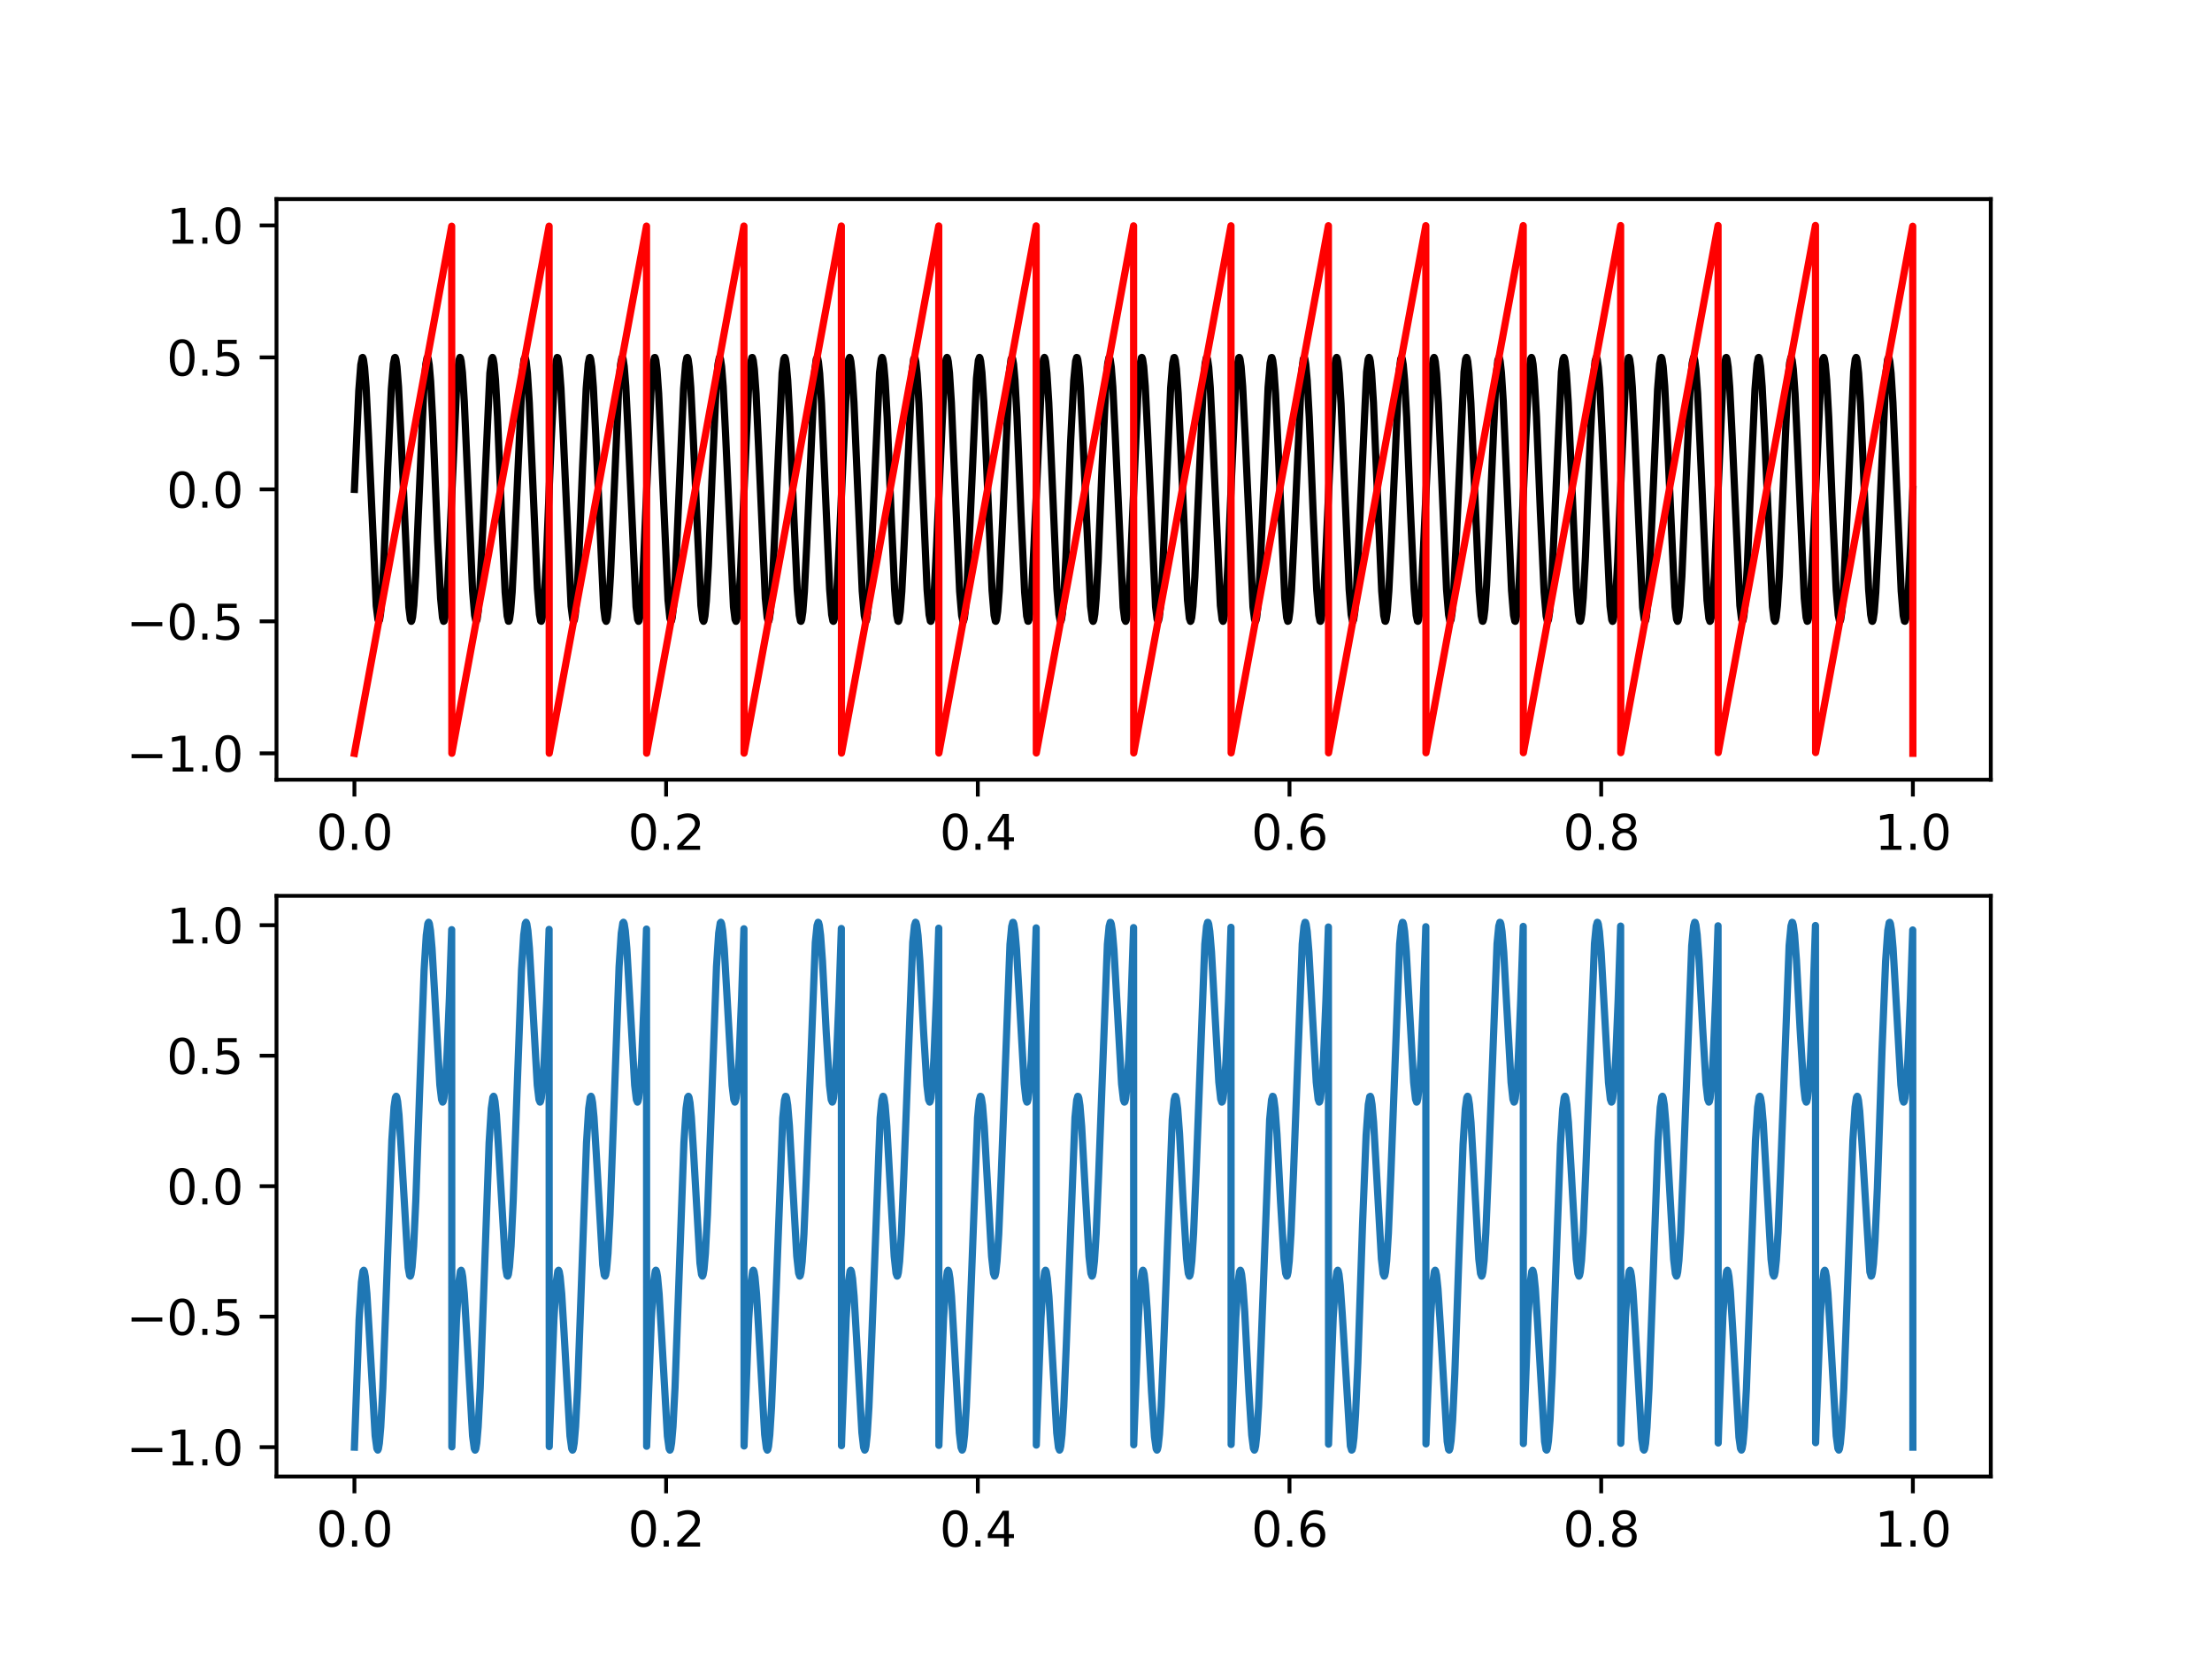 <?xml version="1.0" encoding="utf-8" standalone="no"?>
<!DOCTYPE svg PUBLIC "-//W3C//DTD SVG 1.1//EN"
  "http://www.w3.org/Graphics/SVG/1.1/DTD/svg11.dtd">
<svg xmlns:xlink="http://www.w3.org/1999/xlink" width="460.8pt" height="345.6pt" viewBox="0 0 460.8 345.6" xmlns="http://www.w3.org/2000/svg" version="1.1">
 <defs>
  <style type="text/css">*{stroke-linejoin: round; stroke-linecap: butt}</style>
 </defs>
 <g id="figure_1">
  <g id="patch_1">
   <path d="M 0 345.6 
L 460.8 345.6 
L 460.8 0 
L 0 0 
z
" style="fill: #ffffff"/>
  </g>
  <g id="axes_1">
   <g id="patch_2">
    <path d="M 57.6 162.432 
L 414.72 162.432 
L 414.72 41.472 
L 57.6 41.472 
z
" style="fill: #ffffff"/>
   </g>
   <g id="matplotlib.axis_1">
    <g id="xtick_1">
     <g id="line2d_1">
      <defs>
       <path id="m81b51791f6" d="M 0 0 
L 0 3.5 
" style="stroke: #000000; stroke-width: 0.8"/>
      </defs>
      <g>
       <use xlink:href="#m81b51791f6" x="73.833" y="162.432" style="stroke: #000000; stroke-width: 0.8"/>
      </g>
     </g>
     <g id="text_1">
      <!-- 0.0 -->
      <g transform="translate(65.881 177.03) scale(0.1 -0.1)">
       <defs>
        <path id="DejaVuSans-30" d="M 2034 4250 
Q 1547 4250 1301 3770 
Q 1056 3291 1056 2328 
Q 1056 1369 1301 889 
Q 1547 409 2034 409 
Q 2525 409 2770 889 
Q 3016 1369 3016 2328 
Q 3016 3291 2770 3770 
Q 2525 4250 2034 4250 
z
M 2034 4750 
Q 2819 4750 3233 4129 
Q 3647 3509 3647 2328 
Q 3647 1150 3233 529 
Q 2819 -91 2034 -91 
Q 1250 -91 836 529 
Q 422 1150 422 2328 
Q 422 3509 836 4129 
Q 1250 4750 2034 4750 
z
" transform="scale(0.016)"/>
        <path id="DejaVuSans-2e" d="M 684 794 
L 1344 794 
L 1344 0 
L 684 0 
L 684 794 
z
" transform="scale(0.016)"/>
       </defs>
       <use xlink:href="#DejaVuSans-30"/>
       <use xlink:href="#DejaVuSans-2e" transform="translate(63.623 0)"/>
       <use xlink:href="#DejaVuSans-30" transform="translate(95.41 0)"/>
      </g>
     </g>
    </g>
    <g id="xtick_2">
     <g id="line2d_2">
      <g>
       <use xlink:href="#m81b51791f6" x="138.764" y="162.432" style="stroke: #000000; stroke-width: 0.8"/>
      </g>
     </g>
     <g id="text_2">
      <!-- 0.2 -->
      <g transform="translate(130.812 177.03) scale(0.1 -0.1)">
       <defs>
        <path id="DejaVuSans-32" d="M 1228 531 
L 3431 531 
L 3431 0 
L 469 0 
L 469 531 
Q 828 903 1448 1529 
Q 2069 2156 2228 2338 
Q 2531 2678 2651 2914 
Q 2772 3150 2772 3378 
Q 2772 3750 2511 3984 
Q 2250 4219 1831 4219 
Q 1534 4219 1204 4116 
Q 875 4013 500 3803 
L 500 4441 
Q 881 4594 1212 4672 
Q 1544 4750 1819 4750 
Q 2544 4750 2975 4387 
Q 3406 4025 3406 3419 
Q 3406 3131 3298 2873 
Q 3191 2616 2906 2266 
Q 2828 2175 2409 1742 
Q 1991 1309 1228 531 
z
" transform="scale(0.016)"/>
       </defs>
       <use xlink:href="#DejaVuSans-30"/>
       <use xlink:href="#DejaVuSans-2e" transform="translate(63.623 0)"/>
       <use xlink:href="#DejaVuSans-32" transform="translate(95.41 0)"/>
      </g>
     </g>
    </g>
    <g id="xtick_3">
     <g id="line2d_3">
      <g>
       <use xlink:href="#m81b51791f6" x="203.695" y="162.432" style="stroke: #000000; stroke-width: 0.8"/>
      </g>
     </g>
     <g id="text_3">
      <!-- 0.4 -->
      <g transform="translate(195.743 177.03) scale(0.1 -0.1)">
       <defs>
        <path id="DejaVuSans-34" d="M 2419 4116 
L 825 1625 
L 2419 1625 
L 2419 4116 
z
M 2253 4666 
L 3047 4666 
L 3047 1625 
L 3713 1625 
L 3713 1100 
L 3047 1100 
L 3047 0 
L 2419 0 
L 2419 1100 
L 313 1100 
L 313 1709 
L 2253 4666 
z
" transform="scale(0.016)"/>
       </defs>
       <use xlink:href="#DejaVuSans-30"/>
       <use xlink:href="#DejaVuSans-2e" transform="translate(63.623 0)"/>
       <use xlink:href="#DejaVuSans-34" transform="translate(95.41 0)"/>
      </g>
     </g>
    </g>
    <g id="xtick_4">
     <g id="line2d_4">
      <g>
       <use xlink:href="#m81b51791f6" x="268.625" y="162.432" style="stroke: #000000; stroke-width: 0.8"/>
      </g>
     </g>
     <g id="text_4">
      <!-- 0.6 -->
      <g transform="translate(260.674 177.03) scale(0.1 -0.1)">
       <defs>
        <path id="DejaVuSans-36" d="M 2113 2584 
Q 1688 2584 1439 2293 
Q 1191 2003 1191 1497 
Q 1191 994 1439 701 
Q 1688 409 2113 409 
Q 2538 409 2786 701 
Q 3034 994 3034 1497 
Q 3034 2003 2786 2293 
Q 2538 2584 2113 2584 
z
M 3366 4563 
L 3366 3988 
Q 3128 4100 2886 4159 
Q 2644 4219 2406 4219 
Q 1781 4219 1451 3797 
Q 1122 3375 1075 2522 
Q 1259 2794 1537 2939 
Q 1816 3084 2150 3084 
Q 2853 3084 3261 2657 
Q 3669 2231 3669 1497 
Q 3669 778 3244 343 
Q 2819 -91 2113 -91 
Q 1303 -91 875 529 
Q 447 1150 447 2328 
Q 447 3434 972 4092 
Q 1497 4750 2381 4750 
Q 2619 4750 2861 4703 
Q 3103 4656 3366 4563 
z
" transform="scale(0.016)"/>
       </defs>
       <use xlink:href="#DejaVuSans-30"/>
       <use xlink:href="#DejaVuSans-2e" transform="translate(63.623 0)"/>
       <use xlink:href="#DejaVuSans-36" transform="translate(95.41 0)"/>
      </g>
     </g>
    </g>
    <g id="xtick_5">
     <g id="line2d_5">
      <g>
       <use xlink:href="#m81b51791f6" x="333.556" y="162.432" style="stroke: #000000; stroke-width: 0.8"/>
      </g>
     </g>
     <g id="text_5">
      <!-- 0.8 -->
      <g transform="translate(325.605 177.03) scale(0.1 -0.1)">
       <defs>
        <path id="DejaVuSans-38" d="M 2034 2216 
Q 1584 2216 1326 1975 
Q 1069 1734 1069 1313 
Q 1069 891 1326 650 
Q 1584 409 2034 409 
Q 2484 409 2743 651 
Q 3003 894 3003 1313 
Q 3003 1734 2745 1975 
Q 2488 2216 2034 2216 
z
M 1403 2484 
Q 997 2584 770 2862 
Q 544 3141 544 3541 
Q 544 4100 942 4425 
Q 1341 4750 2034 4750 
Q 2731 4750 3128 4425 
Q 3525 4100 3525 3541 
Q 3525 3141 3298 2862 
Q 3072 2584 2669 2484 
Q 3125 2378 3379 2068 
Q 3634 1759 3634 1313 
Q 3634 634 3220 271 
Q 2806 -91 2034 -91 
Q 1263 -91 848 271 
Q 434 634 434 1313 
Q 434 1759 690 2068 
Q 947 2378 1403 2484 
z
M 1172 3481 
Q 1172 3119 1398 2916 
Q 1625 2713 2034 2713 
Q 2441 2713 2670 2916 
Q 2900 3119 2900 3481 
Q 2900 3844 2670 4047 
Q 2441 4250 2034 4250 
Q 1625 4250 1398 4047 
Q 1172 3844 1172 3481 
z
" transform="scale(0.016)"/>
       </defs>
       <use xlink:href="#DejaVuSans-30"/>
       <use xlink:href="#DejaVuSans-2e" transform="translate(63.623 0)"/>
       <use xlink:href="#DejaVuSans-38" transform="translate(95.41 0)"/>
      </g>
     </g>
    </g>
    <g id="xtick_6">
     <g id="line2d_6">
      <g>
       <use xlink:href="#m81b51791f6" x="398.487" y="162.432" style="stroke: #000000; stroke-width: 0.8"/>
      </g>
     </g>
     <g id="text_6">
      <!-- 1.0 -->
      <g transform="translate(390.536 177.03) scale(0.1 -0.1)">
       <defs>
        <path id="DejaVuSans-31" d="M 794 531 
L 1825 531 
L 1825 4091 
L 703 3866 
L 703 4441 
L 1819 4666 
L 2450 4666 
L 2450 531 
L 3481 531 
L 3481 0 
L 794 0 
L 794 531 
z
" transform="scale(0.016)"/>
       </defs>
       <use xlink:href="#DejaVuSans-31"/>
       <use xlink:href="#DejaVuSans-2e" transform="translate(63.623 0)"/>
       <use xlink:href="#DejaVuSans-30" transform="translate(95.41 0)"/>
      </g>
     </g>
    </g>
   </g>
   <g id="matplotlib.axis_2">
    <g id="ytick_1">
     <g id="line2d_7">
      <defs>
       <path id="mcaeaea8f50" d="M 0 0 
L -3.5 0 
" style="stroke: #000000; stroke-width: 0.8"/>
      </defs>
      <g>
       <use xlink:href="#mcaeaea8f50" x="57.6" y="156.934" style="stroke: #000000; stroke-width: 0.8"/>
      </g>
     </g>
     <g id="text_7">
      <!-- −1.0 -->
      <g transform="translate(26.317 160.733) scale(0.1 -0.1)">
       <defs>
        <path id="DejaVuSans-2212" d="M 678 2272 
L 4684 2272 
L 4684 1741 
L 678 1741 
L 678 2272 
z
" transform="scale(0.016)"/>
       </defs>
       <use xlink:href="#DejaVuSans-2212"/>
       <use xlink:href="#DejaVuSans-31" transform="translate(83.789 0)"/>
       <use xlink:href="#DejaVuSans-2e" transform="translate(147.412 0)"/>
       <use xlink:href="#DejaVuSans-30" transform="translate(179.199 0)"/>
      </g>
     </g>
    </g>
    <g id="ytick_2">
     <g id="line2d_8">
      <g>
       <use xlink:href="#mcaeaea8f50" x="57.6" y="129.44" style="stroke: #000000; stroke-width: 0.8"/>
      </g>
     </g>
     <g id="text_8">
      <!-- −0.5 -->
      <g transform="translate(26.317 133.239) scale(0.1 -0.1)">
       <defs>
        <path id="DejaVuSans-35" d="M 691 4666 
L 3169 4666 
L 3169 4134 
L 1269 4134 
L 1269 2991 
Q 1406 3038 1543 3061 
Q 1681 3084 1819 3084 
Q 2600 3084 3056 2656 
Q 3513 2228 3513 1497 
Q 3513 744 3044 326 
Q 2575 -91 1722 -91 
Q 1428 -91 1123 -41 
Q 819 9 494 109 
L 494 744 
Q 775 591 1075 516 
Q 1375 441 1709 441 
Q 2250 441 2565 725 
Q 2881 1009 2881 1497 
Q 2881 1984 2565 2268 
Q 2250 2553 1709 2553 
Q 1456 2553 1204 2497 
Q 953 2441 691 2322 
L 691 4666 
z
" transform="scale(0.016)"/>
       </defs>
       <use xlink:href="#DejaVuSans-2212"/>
       <use xlink:href="#DejaVuSans-30" transform="translate(83.789 0)"/>
       <use xlink:href="#DejaVuSans-2e" transform="translate(147.412 0)"/>
       <use xlink:href="#DejaVuSans-35" transform="translate(179.199 0)"/>
      </g>
     </g>
    </g>
    <g id="ytick_3">
     <g id="line2d_9">
      <g>
       <use xlink:href="#mcaeaea8f50" x="57.6" y="101.947" style="stroke: #000000; stroke-width: 0.8"/>
      </g>
     </g>
     <g id="text_9">
      <!-- 0.0 -->
      <g transform="translate(34.697 105.746) scale(0.1 -0.1)">
       <use xlink:href="#DejaVuSans-30"/>
       <use xlink:href="#DejaVuSans-2e" transform="translate(63.623 0)"/>
       <use xlink:href="#DejaVuSans-30" transform="translate(95.41 0)"/>
      </g>
     </g>
    </g>
    <g id="ytick_4">
     <g id="line2d_10">
      <g>
       <use xlink:href="#mcaeaea8f50" x="57.6" y="74.453" style="stroke: #000000; stroke-width: 0.8"/>
      </g>
     </g>
     <g id="text_10">
      <!-- 0.5 -->
      <g transform="translate(34.697 78.252) scale(0.1 -0.1)">
       <use xlink:href="#DejaVuSans-30"/>
       <use xlink:href="#DejaVuSans-2e" transform="translate(63.623 0)"/>
       <use xlink:href="#DejaVuSans-35" transform="translate(95.41 0)"/>
      </g>
     </g>
    </g>
    <g id="ytick_5">
     <g id="line2d_11">
      <g>
       <use xlink:href="#mcaeaea8f50" x="57.6" y="46.959" style="stroke: #000000; stroke-width: 0.8"/>
      </g>
     </g>
     <g id="text_11">
      <!-- 1.0 -->
      <g transform="translate(34.697 50.758) scale(0.1 -0.1)">
       <use xlink:href="#DejaVuSans-31"/>
       <use xlink:href="#DejaVuSans-2e" transform="translate(63.623 0)"/>
       <use xlink:href="#DejaVuSans-30" transform="translate(95.41 0)"/>
      </g>
     </g>
    </g>
   </g>
   <g id="line2d_12">
    <path d="M 73.833 101.947 
L 74.742 81.39 
L 75.164 75.973 
L 75.456 74.507 
L 75.554 74.463 
L 75.586 74.499 
L 75.716 74.89 
L 75.943 76.515 
L 76.268 80.766 
L 76.755 90.561 
L 78.378 126.209 
L 78.736 129.098 
L 78.93 129.433 
L 79.06 129.157 
L 79.255 128.003 
L 79.547 124.697 
L 79.969 117.071 
L 80.781 97.253 
L 81.528 81.016 
L 81.95 75.792 
L 82.21 74.524 
L 82.307 74.457 
L 82.34 74.485 
L 82.469 74.845 
L 82.697 76.417 
L 83.021 80.602 
L 83.508 90.325 
L 85.164 126.472 
L 85.489 129.056 
L 85.684 129.438 
L 85.781 129.291 
L 85.944 128.551 
L 86.203 126.124 
L 86.593 119.922 
L 87.21 105.769 
L 88.281 81.185 
L 88.703 75.873 
L 88.963 74.544 
L 89.061 74.454 
L 89.093 74.474 
L 89.223 74.803 
L 89.418 76.034 
L 89.71 79.446 
L 90.164 87.898 
L 91.171 112.62 
L 91.788 124.653 
L 92.178 128.671 
L 92.405 129.431 
L 92.502 129.383 
L 92.665 128.805 
L 92.892 126.977 
L 93.249 121.907 
L 93.769 110.853 
L 95.197 78.852 
L 95.587 75.066 
L 95.814 74.453 
L 95.911 74.564 
L 96.074 75.246 
L 96.334 77.587 
L 96.723 83.679 
L 97.34 97.739 
L 98.444 122.994 
L 98.866 128.156 
L 99.126 129.381 
L 99.223 129.432 
L 99.256 129.398 
L 99.386 129.016 
L 99.613 127.408 
L 99.938 123.176 
L 100.425 113.403 
L 102.048 77.72 
L 102.405 74.807 
L 102.6 74.458 
L 102.73 74.725 
L 102.925 75.865 
L 103.217 79.152 
L 103.639 86.757 
L 104.451 106.563 
L 105.23 123.356 
L 105.652 128.323 
L 105.912 129.413 
L 106.009 129.411 
L 106.139 129.061 
L 106.366 127.504 
L 106.691 123.34 
L 107.178 113.638 
L 108.834 77.456 
L 109.159 74.85 
L 109.353 74.454 
L 109.451 74.594 
L 109.613 75.322 
L 109.873 77.733 
L 110.263 83.913 
L 110.88 98.047 
L 111.951 122.657 
L 112.373 127.995 
L 112.633 129.342 
L 112.763 129.422 
L 112.893 129.102 
L 113.087 127.885 
L 113.38 124.491 
L 113.834 116.062 
L 114.808 92.114 
L 115.458 79.283 
L 115.847 75.24 
L 116.075 74.464 
L 116.172 74.505 
L 116.302 74.909 
L 116.529 76.554 
L 116.854 80.832 
L 117.341 90.655 
L 118.964 126.258 
L 119.321 129.114 
L 119.484 129.44 
L 119.516 129.43 
L 119.646 129.142 
L 119.841 127.97 
L 120.133 124.639 
L 120.555 116.985 
L 121.367 97.151 
L 122.114 80.949 
L 122.536 75.76 
L 122.796 74.517 
L 122.893 74.46 
L 122.925 74.49 
L 123.055 74.863 
L 123.283 76.456 
L 123.607 80.667 
L 124.094 90.419 
L 125.75 126.519 
L 126.075 129.073 
L 126.27 129.436 
L 126.367 129.28 
L 126.529 128.525 
L 126.789 126.074 
L 127.179 119.843 
L 127.796 105.667 
L 128.867 81.117 
L 129.289 75.84 
L 129.549 74.536 
L 129.646 74.455 
L 129.679 74.478 
L 129.809 74.82 
L 130.036 76.36 
L 130.361 80.504 
L 130.848 90.184 
L 132.504 126.402 
L 132.828 129.03 
L 133.023 129.439 
L 133.121 129.307 
L 133.283 128.59 
L 133.543 126.197 
L 133.932 120.039 
L 134.549 105.923 
L 135.653 80.75 
L 136.075 75.667 
L 136.335 74.498 
L 136.432 74.468 
L 136.465 74.508 
L 136.627 75.083 
L 136.854 76.905 
L 137.212 81.968 
L 137.731 93.015 
L 139.16 125.026 
L 139.549 128.821 
L 139.777 129.44 
L 139.874 129.331 
L 140.036 128.653 
L 140.296 126.318 
L 140.686 120.233 
L 141.303 106.18 
L 142.407 80.916 
L 142.829 75.745 
L 143.088 74.514 
L 143.186 74.461 
L 143.218 74.493 
L 143.348 74.872 
L 143.575 76.476 
L 143.9 80.7 
L 144.387 90.466 
L 146.011 126.16 
L 146.368 129.082 
L 146.563 129.435 
L 146.66 129.275 
L 146.855 128.286 
L 147.147 125.208 
L 147.569 117.842 
L 148.316 99.824 
L 149.16 81.084 
L 149.582 75.824 
L 149.842 74.532 
L 149.939 74.456 
L 149.972 74.48 
L 150.102 74.828 
L 150.329 76.379 
L 150.654 80.537 
L 151.141 90.231 
L 152.797 126.425 
L 153.121 129.039 
L 153.316 129.439 
L 153.414 129.302 
L 153.576 128.577 
L 153.836 126.173 
L 154.225 120 
L 154.842 105.872 
L 155.946 80.717 
L 156.368 75.652 
L 156.628 74.495 
L 156.725 74.47 
L 156.758 74.512 
L 156.92 75.094 
L 157.147 76.927 
L 157.505 82.004 
L 158.024 93.064 
L 159.42 124.595 
L 159.81 128.647 
L 160.037 129.428 
L 160.135 129.389 
L 160.264 128.989 
L 160.492 127.349 
L 160.816 123.077 
L 161.303 113.262 
L 162.927 77.647 
L 163.284 74.783 
L 163.479 74.462 
L 163.609 74.748 
L 163.803 75.915 
L 164.096 79.24 
L 164.518 86.887 
L 165.33 106.716 
L 166.076 122.927 
L 166.498 128.125 
L 166.758 129.374 
L 166.856 129.434 
L 166.888 129.404 
L 167.018 129.034 
L 167.245 127.447 
L 167.57 123.242 
L 168.057 113.497 
L 169.713 77.386 
L 170.037 74.824 
L 170.232 74.457 
L 170.33 74.61 
L 170.492 75.361 
L 170.752 77.807 
L 171.141 84.03 
L 171.758 98.201 
L 172.83 122.759 
L 173.252 128.044 
L 173.512 129.355 
L 173.609 129.438 
L 173.642 129.416 
L 173.771 129.078 
L 173.999 127.542 
L 174.323 123.405 
L 174.81 113.732 
L 176.466 77.503 
L 176.791 74.868 
L 176.986 74.454 
L 177.083 74.584 
L 177.246 75.296 
L 177.505 77.684 
L 177.895 83.835 
L 178.512 97.944 
L 179.616 123.127 
L 180.038 128.218 
L 180.298 129.394 
L 180.395 129.426 
L 180.427 129.386 
L 180.557 128.979 
L 180.785 127.329 
L 181.109 123.044 
L 181.596 113.214 
L 183.22 77.623 
L 183.577 74.775 
L 183.739 74.453 
L 183.772 74.463 
L 183.902 74.755 
L 184.096 75.931 
L 184.389 79.269 
L 184.811 86.93 
L 185.622 106.768 
L 186.369 122.961 
L 186.791 128.141 
L 187.051 129.378 
L 187.148 129.433 
L 187.181 129.401 
L 187.311 129.025 
L 187.538 127.427 
L 187.863 123.209 
L 188.35 113.45 
L 190.006 77.362 
L 190.33 74.815 
L 190.525 74.457 
L 190.623 74.616 
L 190.785 75.375 
L 191.045 77.831 
L 191.434 84.07 
L 192.051 98.252 
L 193.123 122.793 
L 193.545 128.061 
L 193.805 129.359 
L 193.902 129.438 
L 193.934 129.414 
L 194.064 129.069 
L 194.292 127.523 
L 194.616 123.372 
L 195.103 113.685 
L 196.759 77.48 
L 197.084 74.859 
L 197.279 74.454 
L 197.376 74.589 
L 197.538 75.309 
L 197.798 77.708 
L 198.188 83.874 
L 198.805 97.995 
L 199.909 123.16 
L 200.331 128.233 
L 200.591 129.397 
L 200.688 129.424 
L 200.72 129.383 
L 200.883 128.805 
L 201.11 126.977 
L 201.467 121.907 
L 201.987 110.853 
L 203.415 78.852 
L 203.805 75.066 
L 204.032 74.453 
L 204.13 74.564 
L 204.292 75.246 
L 204.552 77.587 
L 204.941 83.679 
L 205.558 97.739 
L 206.662 122.994 
L 207.084 128.156 
L 207.344 129.381 
L 207.441 129.432 
L 207.474 129.398 
L 207.604 129.016 
L 207.831 127.408 
L 208.156 123.176 
L 208.643 113.403 
L 210.266 77.72 
L 210.623 74.807 
L 210.818 74.458 
L 210.948 74.725 
L 211.143 75.865 
L 211.435 79.152 
L 211.857 86.757 
L 212.669 106.563 
L 213.448 123.356 
L 213.87 128.323 
L 214.13 129.413 
L 214.227 129.411 
L 214.357 129.061 
L 214.585 127.504 
L 214.909 123.34 
L 215.396 113.638 
L 217.052 77.456 
L 217.377 74.85 
L 217.572 74.454 
L 217.669 74.594 
L 217.831 75.322 
L 218.091 77.733 
L 218.481 83.913 
L 219.098 98.047 
L 220.169 122.657 
L 220.591 127.995 
L 220.851 129.342 
L 220.981 129.422 
L 221.111 129.102 
L 221.306 127.885 
L 221.598 124.491 
L 222.052 116.062 
L 223.026 92.114 
L 223.676 79.283 
L 224.065 75.24 
L 224.293 74.464 
L 224.39 74.505 
L 224.52 74.909 
L 224.747 76.554 
L 225.072 80.832 
L 225.559 90.655 
L 227.182 126.258 
L 227.54 129.114 
L 227.702 129.44 
L 227.734 129.43 
L 227.864 129.142 
L 228.059 127.97 
L 228.351 124.639 
L 228.773 116.985 
L 229.585 97.151 
L 230.332 80.949 
L 230.754 75.76 
L 231.014 74.517 
L 231.111 74.46 
L 231.144 74.49 
L 231.273 74.863 
L 231.501 76.456 
L 231.825 80.667 
L 232.312 90.419 
L 233.968 126.519 
L 234.293 129.073 
L 234.488 129.436 
L 234.585 129.28 
L 234.748 128.525 
L 235.007 126.074 
L 235.397 119.843 
L 236.014 105.667 
L 237.085 81.117 
L 237.507 75.84 
L 237.767 74.536 
L 237.865 74.455 
L 237.897 74.478 
L 238.027 74.82 
L 238.254 76.36 
L 238.579 80.504 
L 239.066 90.184 
L 240.722 126.402 
L 241.047 129.03 
L 241.241 129.439 
L 241.339 129.307 
L 241.501 128.59 
L 241.761 126.197 
L 242.15 120.039 
L 242.767 105.923 
L 243.871 80.75 
L 244.293 75.667 
L 244.553 74.498 
L 244.651 74.468 
L 244.683 74.508 
L 244.845 75.083 
L 245.073 76.905 
L 245.43 81.968 
L 245.949 93.015 
L 247.378 125.026 
L 247.768 128.821 
L 247.995 129.44 
L 248.092 129.331 
L 248.255 128.653 
L 248.514 126.318 
L 248.904 120.233 
L 249.521 106.18 
L 250.625 80.916 
L 251.047 75.745 
L 251.307 74.514 
L 251.404 74.461 
L 251.437 74.493 
L 251.566 74.872 
L 251.794 76.476 
L 252.118 80.7 
L 252.605 90.466 
L 254.229 126.16 
L 254.586 129.082 
L 254.781 129.435 
L 254.878 129.275 
L 255.073 128.286 
L 255.365 125.208 
L 255.787 117.842 
L 256.534 99.824 
L 257.378 81.084 
L 257.8 75.824 
L 258.06 74.532 
L 258.158 74.456 
L 258.19 74.48 
L 258.32 74.828 
L 258.547 76.379 
L 258.872 80.537 
L 259.359 90.231 
L 261.015 126.425 
L 261.339 129.039 
L 261.534 129.439 
L 261.632 129.302 
L 261.794 128.577 
L 262.054 126.173 
L 262.443 120 
L 263.06 105.872 
L 264.164 80.717 
L 264.586 75.652 
L 264.846 74.495 
L 264.944 74.47 
L 264.976 74.512 
L 265.138 75.094 
L 265.366 76.927 
L 265.723 82.004 
L 266.242 93.064 
L 267.638 124.595 
L 268.028 128.647 
L 268.255 129.428 
L 268.353 129.389 
L 268.483 128.989 
L 268.71 127.349 
L 269.035 123.077 
L 269.522 113.262 
L 271.145 77.647 
L 271.502 74.783 
L 271.697 74.462 
L 271.827 74.748 
L 272.022 75.915 
L 272.314 79.24 
L 272.736 86.887 
L 273.548 106.716 
L 274.294 122.927 
L 274.717 128.125 
L 274.976 129.374 
L 275.074 129.434 
L 275.106 129.404 
L 275.236 129.034 
L 275.463 127.447 
L 275.788 123.242 
L 276.275 113.497 
L 277.931 77.386 
L 278.256 74.824 
L 278.45 74.457 
L 278.548 74.61 
L 278.71 75.361 
L 278.97 77.807 
L 279.36 84.03 
L 279.977 98.201 
L 281.048 122.759 
L 281.47 128.044 
L 281.73 129.355 
L 281.827 129.438 
L 281.86 129.416 
L 281.99 129.078 
L 282.217 127.542 
L 282.542 123.405 
L 283.029 113.732 
L 284.684 77.503 
L 285.009 74.868 
L 285.204 74.454 
L 285.301 74.584 
L 285.464 75.296 
L 285.723 77.684 
L 286.113 83.835 
L 286.73 97.944 
L 287.834 123.127 
L 288.256 128.218 
L 288.516 129.394 
L 288.613 129.426 
L 288.646 129.386 
L 288.776 128.979 
L 289.003 127.329 
L 289.327 123.044 
L 289.815 113.214 
L 291.438 77.623 
L 291.795 74.775 
L 291.957 74.453 
L 291.99 74.463 
L 292.12 74.755 
L 292.315 75.931 
L 292.607 79.269 
L 293.029 86.93 
L 293.841 106.768 
L 294.587 122.961 
L 295.01 128.141 
L 295.269 129.378 
L 295.367 129.433 
L 295.399 129.401 
L 295.529 129.025 
L 295.756 127.427 
L 296.081 123.209 
L 296.568 113.45 
L 298.224 77.362 
L 298.549 74.815 
L 298.743 74.457 
L 298.841 74.616 
L 299.003 75.375 
L 299.263 77.831 
L 299.653 84.07 
L 300.269 98.252 
L 301.341 122.793 
L 301.763 128.061 
L 302.023 129.359 
L 302.12 129.438 
L 302.153 129.414 
L 302.283 129.069 
L 302.51 127.523 
L 302.834 123.372 
L 303.322 113.685 
L 304.977 77.48 
L 305.302 74.859 
L 305.497 74.454 
L 305.594 74.589 
L 305.757 75.309 
L 306.016 77.708 
L 306.406 83.874 
L 307.023 97.995 
L 308.127 123.16 
L 308.549 128.233 
L 308.809 129.397 
L 308.906 129.424 
L 308.939 129.383 
L 309.101 128.805 
L 309.328 126.977 
L 309.685 121.907 
L 310.205 110.853 
L 311.633 78.852 
L 312.023 75.066 
L 312.25 74.453 
L 312.348 74.564 
L 312.51 75.246 
L 312.77 77.587 
L 313.16 83.679 
L 313.776 97.739 
L 314.88 122.994 
L 315.302 128.156 
L 315.562 129.381 
L 315.66 129.432 
L 315.692 129.398 
L 315.822 129.016 
L 316.049 127.408 
L 316.374 123.176 
L 316.861 113.403 
L 318.484 77.72 
L 318.842 74.807 
L 319.036 74.458 
L 319.166 74.725 
L 319.361 75.865 
L 319.653 79.152 
L 320.075 86.757 
L 320.887 106.563 
L 321.666 123.356 
L 322.088 128.323 
L 322.348 129.413 
L 322.446 129.411 
L 322.575 129.061 
L 322.803 127.504 
L 323.127 123.34 
L 323.614 113.638 
L 325.27 77.456 
L 325.595 74.85 
L 325.79 74.454 
L 325.887 74.594 
L 326.05 75.322 
L 326.309 77.733 
L 326.699 83.913 
L 327.316 98.047 
L 328.387 122.657 
L 328.809 127.995 
L 329.069 129.342 
L 329.199 129.422 
L 329.329 129.102 
L 329.524 127.885 
L 329.816 124.491 
L 330.271 116.062 
L 331.245 92.114 
L 331.894 79.283 
L 332.284 75.24 
L 332.511 74.464 
L 332.608 74.505 
L 332.738 74.909 
L 332.965 76.554 
L 333.29 80.832 
L 333.777 90.655 
L 335.401 126.258 
L 335.758 129.114 
L 335.92 129.44 
L 335.953 129.43 
L 336.082 129.142 
L 336.277 127.97 
L 336.569 124.639 
L 336.992 116.985 
L 337.803 97.151 
L 338.55 80.949 
L 338.972 75.76 
L 339.232 74.517 
L 339.329 74.46 
L 339.362 74.49 
L 339.492 74.863 
L 339.719 76.456 
L 340.044 80.667 
L 340.531 90.419 
L 342.187 126.519 
L 342.511 129.073 
L 342.706 129.436 
L 342.803 129.28 
L 342.966 128.525 
L 343.226 126.074 
L 343.615 119.843 
L 344.232 105.667 
L 345.304 81.117 
L 345.726 75.84 
L 345.985 74.536 
L 346.083 74.455 
L 346.115 74.478 
L 346.245 74.82 
L 346.472 76.36 
L 346.797 80.504 
L 347.284 90.184 
L 348.94 126.402 
L 349.265 129.03 
L 349.46 129.439 
L 349.557 129.307 
L 349.719 128.59 
L 349.979 126.197 
L 350.369 120.039 
L 350.986 105.923 
L 352.089 80.75 
L 352.512 75.667 
L 352.771 74.498 
L 352.869 74.468 
L 352.901 74.508 
L 353.064 75.083 
L 353.291 76.905 
L 353.648 81.968 
L 354.167 93.015 
L 355.596 125.026 
L 355.986 128.821 
L 356.213 129.44 
L 356.31 129.331 
L 356.473 128.653 
L 356.733 126.318 
L 357.122 120.233 
L 357.739 106.18 
L 358.843 80.916 
L 359.265 75.745 
L 359.525 74.514 
L 359.622 74.461 
L 359.655 74.493 
L 359.785 74.872 
L 360.012 76.476 
L 360.337 80.7 
L 360.824 90.466 
L 362.447 126.16 
L 362.804 129.082 
L 362.999 129.435 
L 363.096 129.275 
L 363.291 128.286 
L 363.583 125.208 
L 364.006 117.842 
L 364.752 99.824 
L 365.596 81.084 
L 366.019 75.824 
L 366.278 74.532 
L 366.376 74.456 
L 366.408 74.48 
L 366.538 74.828 
L 366.765 76.379 
L 367.09 80.537 
L 367.577 90.231 
L 369.233 126.425 
L 369.558 129.039 
L 369.752 129.439 
L 369.85 129.302 
L 370.012 128.577 
L 370.272 126.173 
L 370.662 120 
L 371.279 105.872 
L 372.382 80.717 
L 372.805 75.652 
L 373.064 74.495 
L 373.162 74.47 
L 373.194 74.512 
L 373.356 75.094 
L 373.584 76.927 
L 373.941 82.004 
L 374.46 93.064 
L 375.857 124.595 
L 376.246 128.647 
L 376.473 129.428 
L 376.571 129.389 
L 376.701 128.989 
L 376.928 127.349 
L 377.253 123.077 
L 377.74 113.262 
L 379.363 77.647 
L 379.72 74.783 
L 379.915 74.462 
L 380.045 74.748 
L 380.24 75.915 
L 380.532 79.24 
L 380.954 86.887 
L 381.766 106.716 
L 382.513 122.927 
L 382.935 128.125 
L 383.195 129.374 
L 383.292 129.434 
L 383.324 129.404 
L 383.454 129.034 
L 383.682 127.447 
L 384.006 123.242 
L 384.493 113.497 
L 386.149 77.386 
L 386.474 74.824 
L 386.669 74.457 
L 386.766 74.61 
L 386.928 75.361 
L 387.188 77.807 
L 387.578 84.03 
L 388.195 98.201 
L 389.266 122.759 
L 389.688 128.044 
L 389.948 129.355 
L 390.045 129.438 
L 390.078 129.416 
L 390.208 129.078 
L 390.435 127.542 
L 390.76 123.405 
L 391.247 113.732 
L 392.903 77.503 
L 393.227 74.868 
L 393.422 74.454 
L 393.52 74.584 
L 393.682 75.296 
L 393.942 77.684 
L 394.331 83.835 
L 394.948 97.944 
L 396.052 123.127 
L 396.474 128.218 
L 396.734 129.394 
L 396.831 129.426 
L 396.864 129.386 
L 396.994 128.979 
L 397.221 127.329 
L 397.546 123.044 
L 398.033 113.214 
L 398.487 101.947 
L 398.487 101.947 
" clip-path="url(#p74b1a2e2cf)" style="fill: none; stroke: #000000; stroke-width: 1.5; stroke-linecap: square"/>
   </g>
   <g id="line2d_13">
    <path d="M 73.833 156.934 
L 94.093 47.124 
L 94.126 156.923 
L 94.223 156.395 
L 114.386 47.113 
L 114.419 156.912 
L 114.516 156.384 
L 134.679 47.102 
L 134.712 156.901 
L 134.809 156.373 
L 154.972 47.091 
L 155.004 156.89 
L 155.102 156.362 
L 175.265 47.08 
L 175.297 156.879 
L 175.395 156.351 
L 195.558 47.069 
L 195.59 156.868 
L 195.688 156.34 
L 215.851 47.058 
L 215.883 156.857 
L 215.981 156.329 
L 236.144 47.047 
L 236.176 156.846 
L 236.274 156.318 
L 256.437 47.036 
L 256.469 156.835 
L 256.567 156.307 
L 276.73 47.025 
L 276.762 156.824 
L 276.86 156.296 
L 297.023 47.014 
L 297.055 156.813 
L 297.152 156.285 
L 317.316 47.003 
L 317.348 156.802 
L 317.445 156.274 
L 337.608 46.992 
L 337.641 156.791 
L 337.738 156.263 
L 357.901 46.981 
L 357.934 156.78 
L 358.031 156.252 
L 378.194 46.97 
L 378.227 156.769 
L 378.324 156.241 
L 398.455 47.135 
L 398.487 156.934 
L 398.487 156.934 
" clip-path="url(#p74b1a2e2cf)" style="fill: none; stroke: #ff0000; stroke-width: 1.5; stroke-linecap: square"/>
   </g>
   <g id="patch_3">
    <path d="M 57.6 162.432 
L 57.6 41.472 
" style="fill: none; stroke: #000000; stroke-width: 0.8; stroke-linejoin: miter; stroke-linecap: square"/>
   </g>
   <g id="patch_4">
    <path d="M 414.72 162.432 
L 414.72 41.472 
" style="fill: none; stroke: #000000; stroke-width: 0.8; stroke-linejoin: miter; stroke-linecap: square"/>
   </g>
   <g id="patch_5">
    <path d="M 57.6 162.432 
L 414.72 162.432 
" style="fill: none; stroke: #000000; stroke-width: 0.8; stroke-linejoin: miter; stroke-linecap: square"/>
   </g>
   <g id="patch_6">
    <path d="M 57.6 41.472 
L 414.72 41.472 
" style="fill: none; stroke: #000000; stroke-width: 0.8; stroke-linejoin: miter; stroke-linecap: square"/>
   </g>
  </g>
  <g id="axes_2">
   <g id="patch_7">
    <path d="M 57.6 307.584 
L 414.72 307.584 
L 414.72 186.624 
L 57.6 186.624 
z
" style="fill: #ffffff"/>
   </g>
   <g id="matplotlib.axis_3">
    <g id="xtick_7">
     <g id="line2d_14">
      <g>
       <use xlink:href="#m81b51791f6" x="73.833" y="307.584" style="stroke: #000000; stroke-width: 0.8"/>
      </g>
     </g>
     <g id="text_12">
      <!-- 0.0 -->
      <g transform="translate(65.881 322.182) scale(0.1 -0.1)">
       <use xlink:href="#DejaVuSans-30"/>
       <use xlink:href="#DejaVuSans-2e" transform="translate(63.623 0)"/>
       <use xlink:href="#DejaVuSans-30" transform="translate(95.41 0)"/>
      </g>
     </g>
    </g>
    <g id="xtick_8">
     <g id="line2d_15">
      <g>
       <use xlink:href="#m81b51791f6" x="138.764" y="307.584" style="stroke: #000000; stroke-width: 0.8"/>
      </g>
     </g>
     <g id="text_13">
      <!-- 0.2 -->
      <g transform="translate(130.812 322.182) scale(0.1 -0.1)">
       <use xlink:href="#DejaVuSans-30"/>
       <use xlink:href="#DejaVuSans-2e" transform="translate(63.623 0)"/>
       <use xlink:href="#DejaVuSans-32" transform="translate(95.41 0)"/>
      </g>
     </g>
    </g>
    <g id="xtick_9">
     <g id="line2d_16">
      <g>
       <use xlink:href="#m81b51791f6" x="203.695" y="307.584" style="stroke: #000000; stroke-width: 0.8"/>
      </g>
     </g>
     <g id="text_14">
      <!-- 0.4 -->
      <g transform="translate(195.743 322.182) scale(0.1 -0.1)">
       <use xlink:href="#DejaVuSans-30"/>
       <use xlink:href="#DejaVuSans-2e" transform="translate(63.623 0)"/>
       <use xlink:href="#DejaVuSans-34" transform="translate(95.41 0)"/>
      </g>
     </g>
    </g>
    <g id="xtick_10">
     <g id="line2d_17">
      <g>
       <use xlink:href="#m81b51791f6" x="268.625" y="307.584" style="stroke: #000000; stroke-width: 0.8"/>
      </g>
     </g>
     <g id="text_15">
      <!-- 0.6 -->
      <g transform="translate(260.674 322.182) scale(0.1 -0.1)">
       <use xlink:href="#DejaVuSans-30"/>
       <use xlink:href="#DejaVuSans-2e" transform="translate(63.623 0)"/>
       <use xlink:href="#DejaVuSans-36" transform="translate(95.41 0)"/>
      </g>
     </g>
    </g>
    <g id="xtick_11">
     <g id="line2d_18">
      <g>
       <use xlink:href="#m81b51791f6" x="333.556" y="307.584" style="stroke: #000000; stroke-width: 0.8"/>
      </g>
     </g>
     <g id="text_16">
      <!-- 0.8 -->
      <g transform="translate(325.605 322.182) scale(0.1 -0.1)">
       <use xlink:href="#DejaVuSans-30"/>
       <use xlink:href="#DejaVuSans-2e" transform="translate(63.623 0)"/>
       <use xlink:href="#DejaVuSans-38" transform="translate(95.41 0)"/>
      </g>
     </g>
    </g>
    <g id="xtick_12">
     <g id="line2d_19">
      <g>
       <use xlink:href="#m81b51791f6" x="398.487" y="307.584" style="stroke: #000000; stroke-width: 0.8"/>
      </g>
     </g>
     <g id="text_17">
      <!-- 1.0 -->
      <g transform="translate(390.536 322.182) scale(0.1 -0.1)">
       <use xlink:href="#DejaVuSans-31"/>
       <use xlink:href="#DejaVuSans-2e" transform="translate(63.623 0)"/>
       <use xlink:href="#DejaVuSans-30" transform="translate(95.41 0)"/>
      </g>
     </g>
    </g>
   </g>
   <g id="matplotlib.axis_4">
    <g id="ytick_6">
     <g id="line2d_20">
      <g>
       <use xlink:href="#mcaeaea8f50" x="57.6" y="301.471" style="stroke: #000000; stroke-width: 0.8"/>
      </g>
     </g>
     <g id="text_18">
      <!-- −1.0 -->
      <g transform="translate(26.317 305.271) scale(0.1 -0.1)">
       <use xlink:href="#DejaVuSans-2212"/>
       <use xlink:href="#DejaVuSans-31" transform="translate(83.789 0)"/>
       <use xlink:href="#DejaVuSans-2e" transform="translate(147.412 0)"/>
       <use xlink:href="#DejaVuSans-30" transform="translate(179.199 0)"/>
      </g>
     </g>
    </g>
    <g id="ytick_7">
     <g id="line2d_21">
      <g>
       <use xlink:href="#mcaeaea8f50" x="57.6" y="274.288" style="stroke: #000000; stroke-width: 0.8"/>
      </g>
     </g>
     <g id="text_19">
      <!-- −0.5 -->
      <g transform="translate(26.317 278.087) scale(0.1 -0.1)">
       <use xlink:href="#DejaVuSans-2212"/>
       <use xlink:href="#DejaVuSans-30" transform="translate(83.789 0)"/>
       <use xlink:href="#DejaVuSans-2e" transform="translate(147.412 0)"/>
       <use xlink:href="#DejaVuSans-35" transform="translate(179.199 0)"/>
      </g>
     </g>
    </g>
    <g id="ytick_8">
     <g id="line2d_22">
      <g>
       <use xlink:href="#mcaeaea8f50" x="57.6" y="247.104" style="stroke: #000000; stroke-width: 0.8"/>
      </g>
     </g>
     <g id="text_20">
      <!-- 0.0 -->
      <g transform="translate(34.697 250.903) scale(0.1 -0.1)">
       <use xlink:href="#DejaVuSans-30"/>
       <use xlink:href="#DejaVuSans-2e" transform="translate(63.623 0)"/>
       <use xlink:href="#DejaVuSans-30" transform="translate(95.41 0)"/>
      </g>
     </g>
    </g>
    <g id="ytick_9">
     <g id="line2d_23">
      <g>
       <use xlink:href="#mcaeaea8f50" x="57.6" y="219.92" style="stroke: #000000; stroke-width: 0.8"/>
      </g>
     </g>
     <g id="text_21">
      <!-- 0.5 -->
      <g transform="translate(34.697 223.72) scale(0.1 -0.1)">
       <use xlink:href="#DejaVuSans-30"/>
       <use xlink:href="#DejaVuSans-2e" transform="translate(63.623 0)"/>
       <use xlink:href="#DejaVuSans-35" transform="translate(95.41 0)"/>
      </g>
     </g>
    </g>
    <g id="ytick_10">
     <g id="line2d_24">
      <g>
       <use xlink:href="#mcaeaea8f50" x="57.6" y="192.737" style="stroke: #000000; stroke-width: 0.8"/>
      </g>
     </g>
     <g id="text_22">
      <!-- 1.0 -->
      <g transform="translate(34.697 196.536) scale(0.1 -0.1)">
       <use xlink:href="#DejaVuSans-31"/>
       <use xlink:href="#DejaVuSans-2e" transform="translate(63.623 0)"/>
       <use xlink:href="#DejaVuSans-30" transform="translate(95.41 0)"/>
      </g>
     </g>
    </g>
   </g>
   <g id="line2d_25">
    <path d="M 73.833 301.471 
L 74.807 274.876 
L 75.294 267.075 
L 75.619 264.824 
L 75.781 264.62 
L 75.911 264.891 
L 76.106 265.984 
L 76.43 269.452 
L 76.917 277.53 
L 78.151 299.108 
L 78.508 301.77 
L 78.703 302.077 
L 78.833 301.798 
L 79.028 300.641 
L 79.32 297.26 
L 79.742 289.184 
L 80.391 271.469 
L 81.625 237.511 
L 82.08 230.597 
L 82.372 228.612 
L 82.534 228.37 
L 82.632 228.516 
L 82.827 229.432 
L 83.119 232.24 
L 83.573 239.289 
L 85.034 264.038 
L 85.327 265.698 
L 85.457 265.837 
L 85.489 265.812 
L 85.619 265.466 
L 85.846 263.911 
L 86.171 259.638 
L 86.625 250.062 
L 87.372 228.609 
L 88.346 202.132 
L 88.801 194.807 
L 89.125 192.402 
L 89.288 192.123 
L 89.32 192.14 
L 89.45 192.445 
L 89.677 193.855 
L 90.002 197.58 
L 90.522 206.518 
L 91.626 226.017 
L 91.983 229.052 
L 92.21 229.595 
L 92.307 229.469 
L 92.47 228.767 
L 92.73 226.365 
L 93.087 220.614 
L 93.606 208.08 
L 94.093 193.668 
L 94.126 301.409 
L 94.223 298.431 
L 95.1 274.833 
L 95.587 267.053 
L 95.911 264.817 
L 96.074 264.622 
L 96.204 264.898 
L 96.398 266 
L 96.723 269.48 
L 97.21 277.568 
L 98.444 299.13 
L 98.801 301.778 
L 98.964 302.086 
L 98.996 302.076 
L 99.126 301.791 
L 99.321 300.624 
L 99.613 297.23 
L 100.035 289.137 
L 100.684 271.408 
L 101.886 238.126 
L 102.34 230.918 
L 102.665 228.605 
L 102.827 228.371 
L 102.925 228.521 
L 103.119 229.446 
L 103.412 232.265 
L 103.866 239.326 
L 105.327 264.056 
L 105.62 265.703 
L 105.749 265.836 
L 105.782 265.81 
L 105.912 265.458 
L 106.139 263.891 
L 106.464 259.604 
L 106.918 250.012 
L 107.698 227.553 
L 108.639 202.09 
L 109.094 194.785 
L 109.418 192.395 
L 109.581 192.123 
L 109.613 192.142 
L 109.743 192.453 
L 109.97 193.872 
L 110.295 197.608 
L 110.815 206.557 
L 111.919 226.041 
L 112.276 229.062 
L 112.503 229.595 
L 112.6 229.464 
L 112.763 228.754 
L 113.022 226.34 
L 113.38 220.573 
L 113.899 208.023 
L 114.386 193.606 
L 114.419 301.347 
L 114.516 298.369 
L 115.393 274.791 
L 115.88 267.032 
L 116.204 264.811 
L 116.367 264.623 
L 116.497 264.905 
L 116.691 266.015 
L 117.016 269.507 
L 117.503 277.607 
L 118.737 299.152 
L 119.094 301.785 
L 119.256 302.086 
L 119.289 302.074 
L 119.419 301.783 
L 119.614 300.608 
L 119.906 297.2 
L 120.328 289.091 
L 120.977 271.347 
L 122.179 238.084 
L 122.633 230.896 
L 122.958 228.598 
L 123.12 228.372 
L 123.25 228.625 
L 123.445 229.693 
L 123.737 232.699 
L 124.192 239.957 
L 125.555 263.474 
L 125.88 265.617 
L 126.042 265.835 
L 126.172 265.575 
L 126.367 264.446 
L 126.659 261.105 
L 127.081 253.08 
L 127.731 235.408 
L 128.965 201.387 
L 129.419 194.414 
L 129.744 192.286 
L 129.874 192.124 
L 129.906 192.144 
L 130.036 192.461 
L 130.263 193.89 
L 130.588 197.637 
L 131.14 207.228 
L 132.211 226.065 
L 132.569 229.072 
L 132.796 229.594 
L 132.893 229.459 
L 133.056 228.742 
L 133.315 226.315 
L 133.673 220.533 
L 134.192 207.967 
L 134.679 193.544 
L 134.712 301.285 
L 134.809 298.307 
L 135.686 274.749 
L 136.173 267.01 
L 136.497 264.805 
L 136.627 264.612 
L 136.66 264.625 
L 136.79 264.913 
L 136.984 266.031 
L 137.309 269.535 
L 137.796 277.645 
L 139.03 299.174 
L 139.387 301.793 
L 139.549 302.086 
L 139.582 302.073 
L 139.712 301.776 
L 139.907 300.591 
L 140.199 297.169 
L 140.621 289.044 
L 141.27 271.286 
L 142.472 238.043 
L 142.926 230.874 
L 143.251 228.592 
L 143.413 228.373 
L 143.543 228.632 
L 143.738 229.708 
L 144.03 232.725 
L 144.517 240.597 
L 145.816 263.166 
L 146.141 265.51 
L 146.335 265.834 
L 146.465 265.568 
L 146.66 264.429 
L 146.952 261.075 
L 147.374 253.033 
L 148.024 235.347 
L 149.258 201.347 
L 149.712 194.394 
L 150.037 192.28 
L 150.167 192.124 
L 150.199 192.146 
L 150.329 192.469 
L 150.556 193.907 
L 150.881 197.666 
L 151.433 207.268 
L 152.504 226.088 
L 152.862 229.082 
L 153.089 229.594 
L 153.186 229.454 
L 153.349 228.729 
L 153.608 226.29 
L 153.965 220.493 
L 154.485 207.91 
L 154.972 193.482 
L 155.004 301.223 
L 155.102 298.245 
L 155.979 274.706 
L 156.466 266.989 
L 156.79 264.799 
L 156.92 264.612 
L 156.953 264.626 
L 157.082 264.92 
L 157.277 266.047 
L 157.602 269.562 
L 158.121 278.303 
L 159.29 298.836 
L 159.648 301.672 
L 159.842 302.086 
L 159.94 301.969 
L 160.102 301.282 
L 160.362 298.904 
L 160.719 293.184 
L 161.238 280.682 
L 163.057 232.896 
L 163.414 229.196 
L 163.641 228.385 
L 163.739 228.405 
L 163.868 228.763 
L 164.096 230.259 
L 164.453 234.562 
L 165.037 245.029 
L 165.979 261.69 
L 166.369 265.225 
L 166.596 265.84 
L 166.693 265.746 
L 166.856 265.098 
L 167.115 262.781 
L 167.472 257.137 
L 167.992 244.718 
L 169.843 196.335 
L 170.2 192.818 
L 170.427 192.126 
L 170.525 192.195 
L 170.687 192.78 
L 170.947 194.861 
L 171.336 200.196 
L 172.115 215.004 
L 172.797 226.112 
L 173.154 229.091 
L 173.382 229.593 
L 173.479 229.449 
L 173.642 228.716 
L 173.901 226.264 
L 174.258 220.452 
L 174.778 207.854 
L 175.265 193.42 
L 175.297 301.161 
L 175.395 298.184 
L 176.271 274.664 
L 176.759 266.968 
L 177.083 264.793 
L 177.213 264.612 
L 177.246 264.628 
L 177.375 264.928 
L 177.603 266.328 
L 177.927 270.041 
L 178.447 278.968 
L 179.551 298.482 
L 179.908 301.532 
L 180.135 302.085 
L 180.233 301.964 
L 180.395 301.269 
L 180.655 298.879 
L 181.012 293.144 
L 181.531 280.626 
L 183.35 232.867 
L 183.707 229.183 
L 183.934 228.384 
L 184.031 228.408 
L 184.161 228.772 
L 184.389 230.277 
L 184.746 234.592 
L 185.33 245.069 
L 186.272 261.716 
L 186.661 265.236 
L 186.889 265.841 
L 186.986 265.742 
L 187.148 265.086 
L 187.408 262.757 
L 187.765 257.098 
L 188.285 244.662 
L 190.136 196.307 
L 190.493 192.806 
L 190.72 192.125 
L 190.817 192.198 
L 190.98 192.791 
L 191.24 194.882 
L 191.629 200.229 
L 192.408 215.043 
L 193.09 226.136 
L 193.447 229.101 
L 193.675 229.592 
L 193.772 229.443 
L 193.934 228.703 
L 194.194 226.239 
L 194.551 220.412 
L 195.071 207.798 
L 195.558 193.358 
L 195.59 301.099 
L 195.688 298.122 
L 196.564 274.622 
L 197.019 267.297 
L 197.344 264.892 
L 197.506 264.613 
L 197.538 264.63 
L 197.668 264.935 
L 197.896 266.345 
L 198.22 270.069 
L 198.74 279.007 
L 199.844 298.507 
L 200.201 301.542 
L 200.428 302.085 
L 200.526 301.959 
L 200.688 301.257 
L 200.948 298.854 
L 201.305 293.104 
L 201.824 280.57 
L 203.643 232.838 
L 204 229.171 
L 204.227 228.382 
L 204.324 228.41 
L 204.454 228.781 
L 204.682 230.295 
L 205.039 234.622 
L 205.623 245.109 
L 206.565 261.741 
L 206.954 265.246 
L 207.182 265.841 
L 207.279 265.737 
L 207.441 265.074 
L 207.701 262.732 
L 208.058 257.058 
L 208.578 244.606 
L 210.396 196.739 
L 210.753 192.989 
L 210.981 192.147 
L 211.078 192.152 
L 211.208 192.493 
L 211.435 193.96 
L 211.76 197.753 
L 212.312 207.387 
L 213.351 225.773 
L 213.74 229.11 
L 213.935 229.594 
L 214.033 229.513 
L 214.195 228.889 
L 214.455 226.608 
L 214.812 221.011 
L 215.331 208.64 
L 215.851 193.296 
L 215.883 301.037 
L 215.981 298.06 
L 216.857 274.58 
L 217.312 267.275 
L 217.637 264.885 
L 217.799 264.613 
L 217.831 264.632 
L 217.961 264.943 
L 218.189 266.362 
L 218.513 270.098 
L 219.033 279.047 
L 220.137 298.531 
L 220.494 301.552 
L 220.721 302.085 
L 220.819 301.954 
L 220.981 301.244 
L 221.241 298.83 
L 221.598 293.063 
L 222.117 280.513 
L 223.936 232.809 
L 224.293 229.159 
L 224.52 228.38 
L 224.617 228.413 
L 224.747 228.789 
L 224.975 230.313 
L 225.332 234.653 
L 225.916 245.149 
L 226.858 261.767 
L 227.247 265.257 
L 227.475 265.841 
L 227.572 265.733 
L 227.734 265.062 
L 227.994 262.708 
L 228.351 257.018 
L 228.871 244.549 
L 230.689 196.71 
L 231.046 192.977 
L 231.273 192.144 
L 231.371 192.155 
L 231.501 192.502 
L 231.728 193.978 
L 232.053 197.782 
L 232.605 207.426 
L 233.644 225.797 
L 234.033 229.12 
L 234.228 229.595 
L 234.326 229.509 
L 234.488 228.877 
L 234.748 226.584 
L 235.105 220.972 
L 235.624 208.585 
L 236.144 193.234 
L 236.176 300.974 
L 236.274 297.998 
L 237.15 274.538 
L 237.605 267.252 
L 237.93 264.878 
L 238.092 264.613 
L 238.189 264.745 
L 238.352 265.431 
L 238.611 267.657 
L 239.001 273.157 
L 239.878 289.893 
L 240.495 299.283 
L 240.852 301.828 
L 241.014 302.084 
L 241.111 301.949 
L 241.274 301.231 
L 241.534 298.805 
L 241.891 293.023 
L 242.41 280.457 
L 244.196 233.253 
L 244.586 229.146 
L 244.813 228.379 
L 244.91 228.416 
L 245.073 228.951 
L 245.332 230.958 
L 245.722 236.208 
L 246.469 250.338 
L 247.183 262.189 
L 247.54 265.267 
L 247.768 265.841 
L 247.865 265.728 
L 248.027 265.049 
L 248.287 262.684 
L 248.644 256.979 
L 249.164 244.493 
L 250.982 196.681 
L 251.339 192.964 
L 251.566 192.142 
L 251.664 192.157 
L 251.794 192.51 
L 252.021 193.996 
L 252.378 198.287 
L 252.963 208.744 
L 253.904 225.419 
L 254.294 228.97 
L 254.521 229.595 
L 254.618 229.505 
L 254.781 228.865 
L 255.041 226.56 
L 255.398 220.932 
L 255.917 208.529 
L 256.437 193.171 
L 256.469 300.912 
L 256.567 297.936 
L 257.443 274.496 
L 257.898 267.23 
L 258.222 264.87 
L 258.385 264.614 
L 258.482 264.75 
L 258.645 265.444 
L 258.904 267.68 
L 259.294 273.192 
L 260.171 289.931 
L 260.755 298.951 
L 261.112 301.715 
L 261.307 302.084 
L 261.404 301.944 
L 261.567 301.219 
L 261.827 298.78 
L 262.184 292.983 
L 262.703 280.4 
L 264.489 233.223 
L 264.879 229.134 
L 265.106 228.377 
L 265.203 228.419 
L 265.366 228.962 
L 265.625 230.979 
L 266.015 236.241 
L 266.762 250.378 
L 267.476 262.213 
L 267.833 265.277 
L 268.06 265.841 
L 268.158 265.724 
L 268.32 265.037 
L 268.58 262.659 
L 268.937 256.939 
L 269.457 244.437 
L 271.275 196.651 
L 271.632 192.951 
L 271.859 192.141 
L 271.957 192.16 
L 272.087 192.518 
L 272.314 194.014 
L 272.671 198.317 
L 273.255 208.784 
L 274.197 225.445 
L 274.587 228.981 
L 274.814 229.595 
L 274.911 229.501 
L 275.074 228.853 
L 275.333 226.536 
L 275.691 220.893 
L 276.21 208.473 
L 276.73 193.109 
L 276.762 300.85 
L 276.86 297.874 
L 277.736 274.454 
L 278.191 267.207 
L 278.515 264.864 
L 278.678 264.615 
L 278.775 264.755 
L 278.938 265.456 
L 279.197 267.702 
L 279.619 273.778 
L 281.308 301.23 
L 281.567 302.083 
L 281.665 302.011 
L 281.827 301.402 
L 282.055 299.513 
L 282.379 294.791 
L 282.866 283.862 
L 283.84 255.112 
L 284.587 236.486 
L 285.042 230.091 
L 285.334 228.466 
L 285.464 228.383 
L 285.594 228.683 
L 285.821 230.083 
L 286.146 233.796 
L 286.665 242.723 
L 287.769 262.237 
L 288.126 265.287 
L 288.353 265.841 
L 288.451 265.719 
L 288.613 265.025 
L 288.873 262.634 
L 289.23 256.899 
L 289.75 244.381 
L 291.568 196.622 
L 291.925 192.939 
L 292.152 192.139 
L 292.25 192.163 
L 292.38 192.527 
L 292.607 194.032 
L 292.964 198.347 
L 293.548 208.824 
L 294.49 225.471 
L 294.88 228.991 
L 295.107 229.596 
L 295.204 229.497 
L 295.367 228.841 
L 295.626 226.512 
L 295.984 220.853 
L 296.503 208.417 
L 297.023 193.047 
L 297.055 300.788 
L 297.152 297.813 
L 298.029 274.413 
L 298.484 267.185 
L 298.808 264.857 
L 298.971 264.615 
L 299.068 264.761 
L 299.263 265.677 
L 299.555 268.485 
L 300.01 275.534 
L 301.471 300.283 
L 301.763 301.943 
L 301.893 302.082 
L 301.925 302.057 
L 302.055 301.711 
L 302.283 300.156 
L 302.607 295.883 
L 303.062 286.307 
L 303.809 264.854 
L 304.783 238.377 
L 305.237 231.052 
L 305.562 228.647 
L 305.724 228.368 
L 305.757 228.385 
L 305.887 228.69 
L 306.114 230.1 
L 306.439 233.824 
L 306.958 242.762 
L 308.062 262.262 
L 308.419 265.297 
L 308.646 265.84 
L 308.744 265.714 
L 308.906 265.012 
L 309.166 262.609 
L 309.523 256.859 
L 310.043 244.325 
L 311.861 196.593 
L 312.218 192.926 
L 312.445 192.137 
L 312.543 192.165 
L 312.672 192.536 
L 312.9 194.05 
L 313.257 198.377 
L 313.841 208.864 
L 314.783 225.496 
L 315.173 229.001 
L 315.4 229.596 
L 315.497 229.492 
L 315.66 228.829 
L 315.919 226.487 
L 316.277 220.813 
L 316.796 208.361 
L 317.316 192.985 
L 317.348 300.726 
L 317.445 297.751 
L 318.322 274.371 
L 318.777 267.163 
L 319.101 264.85 
L 319.264 264.616 
L 319.361 264.766 
L 319.556 265.691 
L 319.848 268.51 
L 320.303 275.571 
L 321.764 300.301 
L 322.056 301.948 
L 322.186 302.081 
L 322.218 302.055 
L 322.348 301.702 
L 322.575 300.136 
L 322.9 295.849 
L 323.355 286.256 
L 324.134 263.798 
L 325.076 238.335 
L 325.53 231.03 
L 325.855 228.64 
L 326.017 228.368 
L 326.05 228.387 
L 326.179 228.698 
L 326.407 230.117 
L 326.731 233.853 
L 327.251 242.802 
L 328.355 262.286 
L 328.712 265.307 
L 328.939 265.84 
L 329.037 265.709 
L 329.199 264.999 
L 329.459 262.585 
L 329.816 256.818 
L 330.335 244.268 
L 332.154 196.564 
L 332.511 192.914 
L 332.738 192.135 
L 332.836 192.168 
L 332.965 192.544 
L 333.193 194.068 
L 333.55 198.408 
L 334.134 208.905 
L 335.076 225.522 
L 335.466 229.012 
L 335.693 229.596 
L 335.79 229.488 
L 335.953 228.817 
L 336.212 226.463 
L 336.569 220.773 
L 337.089 208.305 
L 337.608 192.923 
L 337.641 300.664 
L 337.738 297.689 
L 338.615 274.329 
L 339.07 267.141 
L 339.394 264.843 
L 339.557 264.617 
L 339.686 264.87 
L 339.881 265.938 
L 340.173 268.944 
L 340.628 276.202 
L 341.992 299.719 
L 342.316 301.861 
L 342.479 302.08 
L 342.609 301.82 
L 342.803 300.691 
L 343.096 297.35 
L 343.518 289.324 
L 344.167 271.653 
L 345.401 237.632 
L 345.856 230.659 
L 346.18 228.531 
L 346.31 228.368 
L 346.343 228.389 
L 346.472 228.706 
L 346.7 230.135 
L 347.024 233.882 
L 347.576 243.473 
L 348.648 262.31 
L 349.005 265.317 
L 349.232 265.839 
L 349.33 265.704 
L 349.492 264.986 
L 349.752 262.56 
L 350.109 256.778 
L 350.628 244.212 
L 352.414 197.008 
L 352.804 192.901 
L 353.031 192.134 
L 353.128 192.171 
L 353.291 192.706 
L 353.551 194.713 
L 353.94 199.963 
L 354.687 214.093 
L 355.401 225.944 
L 355.758 229.022 
L 355.986 229.596 
L 356.083 229.483 
L 356.245 228.804 
L 356.505 226.439 
L 356.862 220.734 
L 357.382 208.248 
L 357.901 192.861 
L 357.934 300.602 
L 358.031 297.627 
L 358.908 274.288 
L 359.362 267.119 
L 359.687 264.837 
L 359.85 264.618 
L 359.979 264.877 
L 360.174 265.953 
L 360.466 268.97 
L 360.953 276.842 
L 362.252 299.411 
L 362.577 301.755 
L 362.772 302.079 
L 362.902 301.813 
L 363.096 300.674 
L 363.389 297.32 
L 363.811 289.278 
L 364.46 271.592 
L 365.694 237.592 
L 366.148 230.638 
L 366.473 228.525 
L 366.603 228.369 
L 366.635 228.391 
L 366.765 228.714 
L 366.993 230.152 
L 367.317 233.911 
L 367.869 243.513 
L 368.941 262.333 
L 369.298 265.327 
L 369.525 265.839 
L 369.623 265.699 
L 369.785 264.974 
L 370.045 262.535 
L 370.402 256.738 
L 370.921 244.155 
L 372.707 196.978 
L 373.097 192.889 
L 373.324 192.132 
L 373.421 192.174 
L 373.584 192.717 
L 373.844 194.734 
L 374.233 199.996 
L 374.98 214.133 
L 375.694 225.968 
L 376.051 229.032 
L 376.279 229.596 
L 376.376 229.479 
L 376.538 228.792 
L 376.798 226.414 
L 377.155 220.694 
L 377.675 208.192 
L 378.194 192.799 
L 378.227 300.54 
L 378.324 297.565 
L 379.201 274.246 
L 379.655 267.097 
L 379.98 264.83 
L 380.142 264.619 
L 380.272 264.884 
L 380.467 265.969 
L 380.792 269.425 
L 381.279 277.491 
L 382.513 299.085 
L 382.87 301.763 
L 383.065 302.078 
L 383.195 301.806 
L 383.389 300.658 
L 383.682 297.29 
L 384.104 289.231 
L 384.753 271.531 
L 385.987 237.551 
L 386.441 230.618 
L 386.734 228.619 
L 386.896 228.37 
L 386.993 228.51 
L 387.156 229.211 
L 387.415 231.457 
L 387.838 237.533 
L 389.526 264.985 
L 389.786 265.838 
L 389.883 265.766 
L 390.045 265.157 
L 390.273 263.268 
L 390.597 258.546 
L 391.084 247.617 
L 392.058 218.867 
L 392.805 200.241 
L 393.26 193.846 
L 393.552 192.221 
L 393.682 192.138 
L 393.812 192.438 
L 394.039 193.838 
L 394.364 197.551 
L 394.883 206.478 
L 395.987 225.993 
L 396.344 229.042 
L 396.572 229.596 
L 396.669 229.474 
L 396.831 228.78 
L 397.091 226.389 
L 397.448 220.654 
L 397.968 208.136 
L 398.455 193.73 
L 398.487 301.471 
L 398.487 301.471 
" clip-path="url(#p64d30b0a14)" style="fill: none; stroke: #1f77b4; stroke-width: 1.5; stroke-linecap: square"/>
   </g>
   <g id="patch_8">
    <path d="M 57.6 307.584 
L 57.6 186.624 
" style="fill: none; stroke: #000000; stroke-width: 0.8; stroke-linejoin: miter; stroke-linecap: square"/>
   </g>
   <g id="patch_9">
    <path d="M 414.72 307.584 
L 414.72 186.624 
" style="fill: none; stroke: #000000; stroke-width: 0.8; stroke-linejoin: miter; stroke-linecap: square"/>
   </g>
   <g id="patch_10">
    <path d="M 57.6 307.584 
L 414.72 307.584 
" style="fill: none; stroke: #000000; stroke-width: 0.8; stroke-linejoin: miter; stroke-linecap: square"/>
   </g>
   <g id="patch_11">
    <path d="M 57.6 186.624 
L 414.72 186.624 
" style="fill: none; stroke: #000000; stroke-width: 0.8; stroke-linejoin: miter; stroke-linecap: square"/>
   </g>
  </g>
 </g>
 <defs>
  <clipPath id="p74b1a2e2cf">
   <rect x="57.6" y="41.472" width="357.12" height="120.96"/>
  </clipPath>
  <clipPath id="p64d30b0a14">
   <rect x="57.6" y="186.624" width="357.12" height="120.96"/>
  </clipPath>
 </defs>
</svg>
